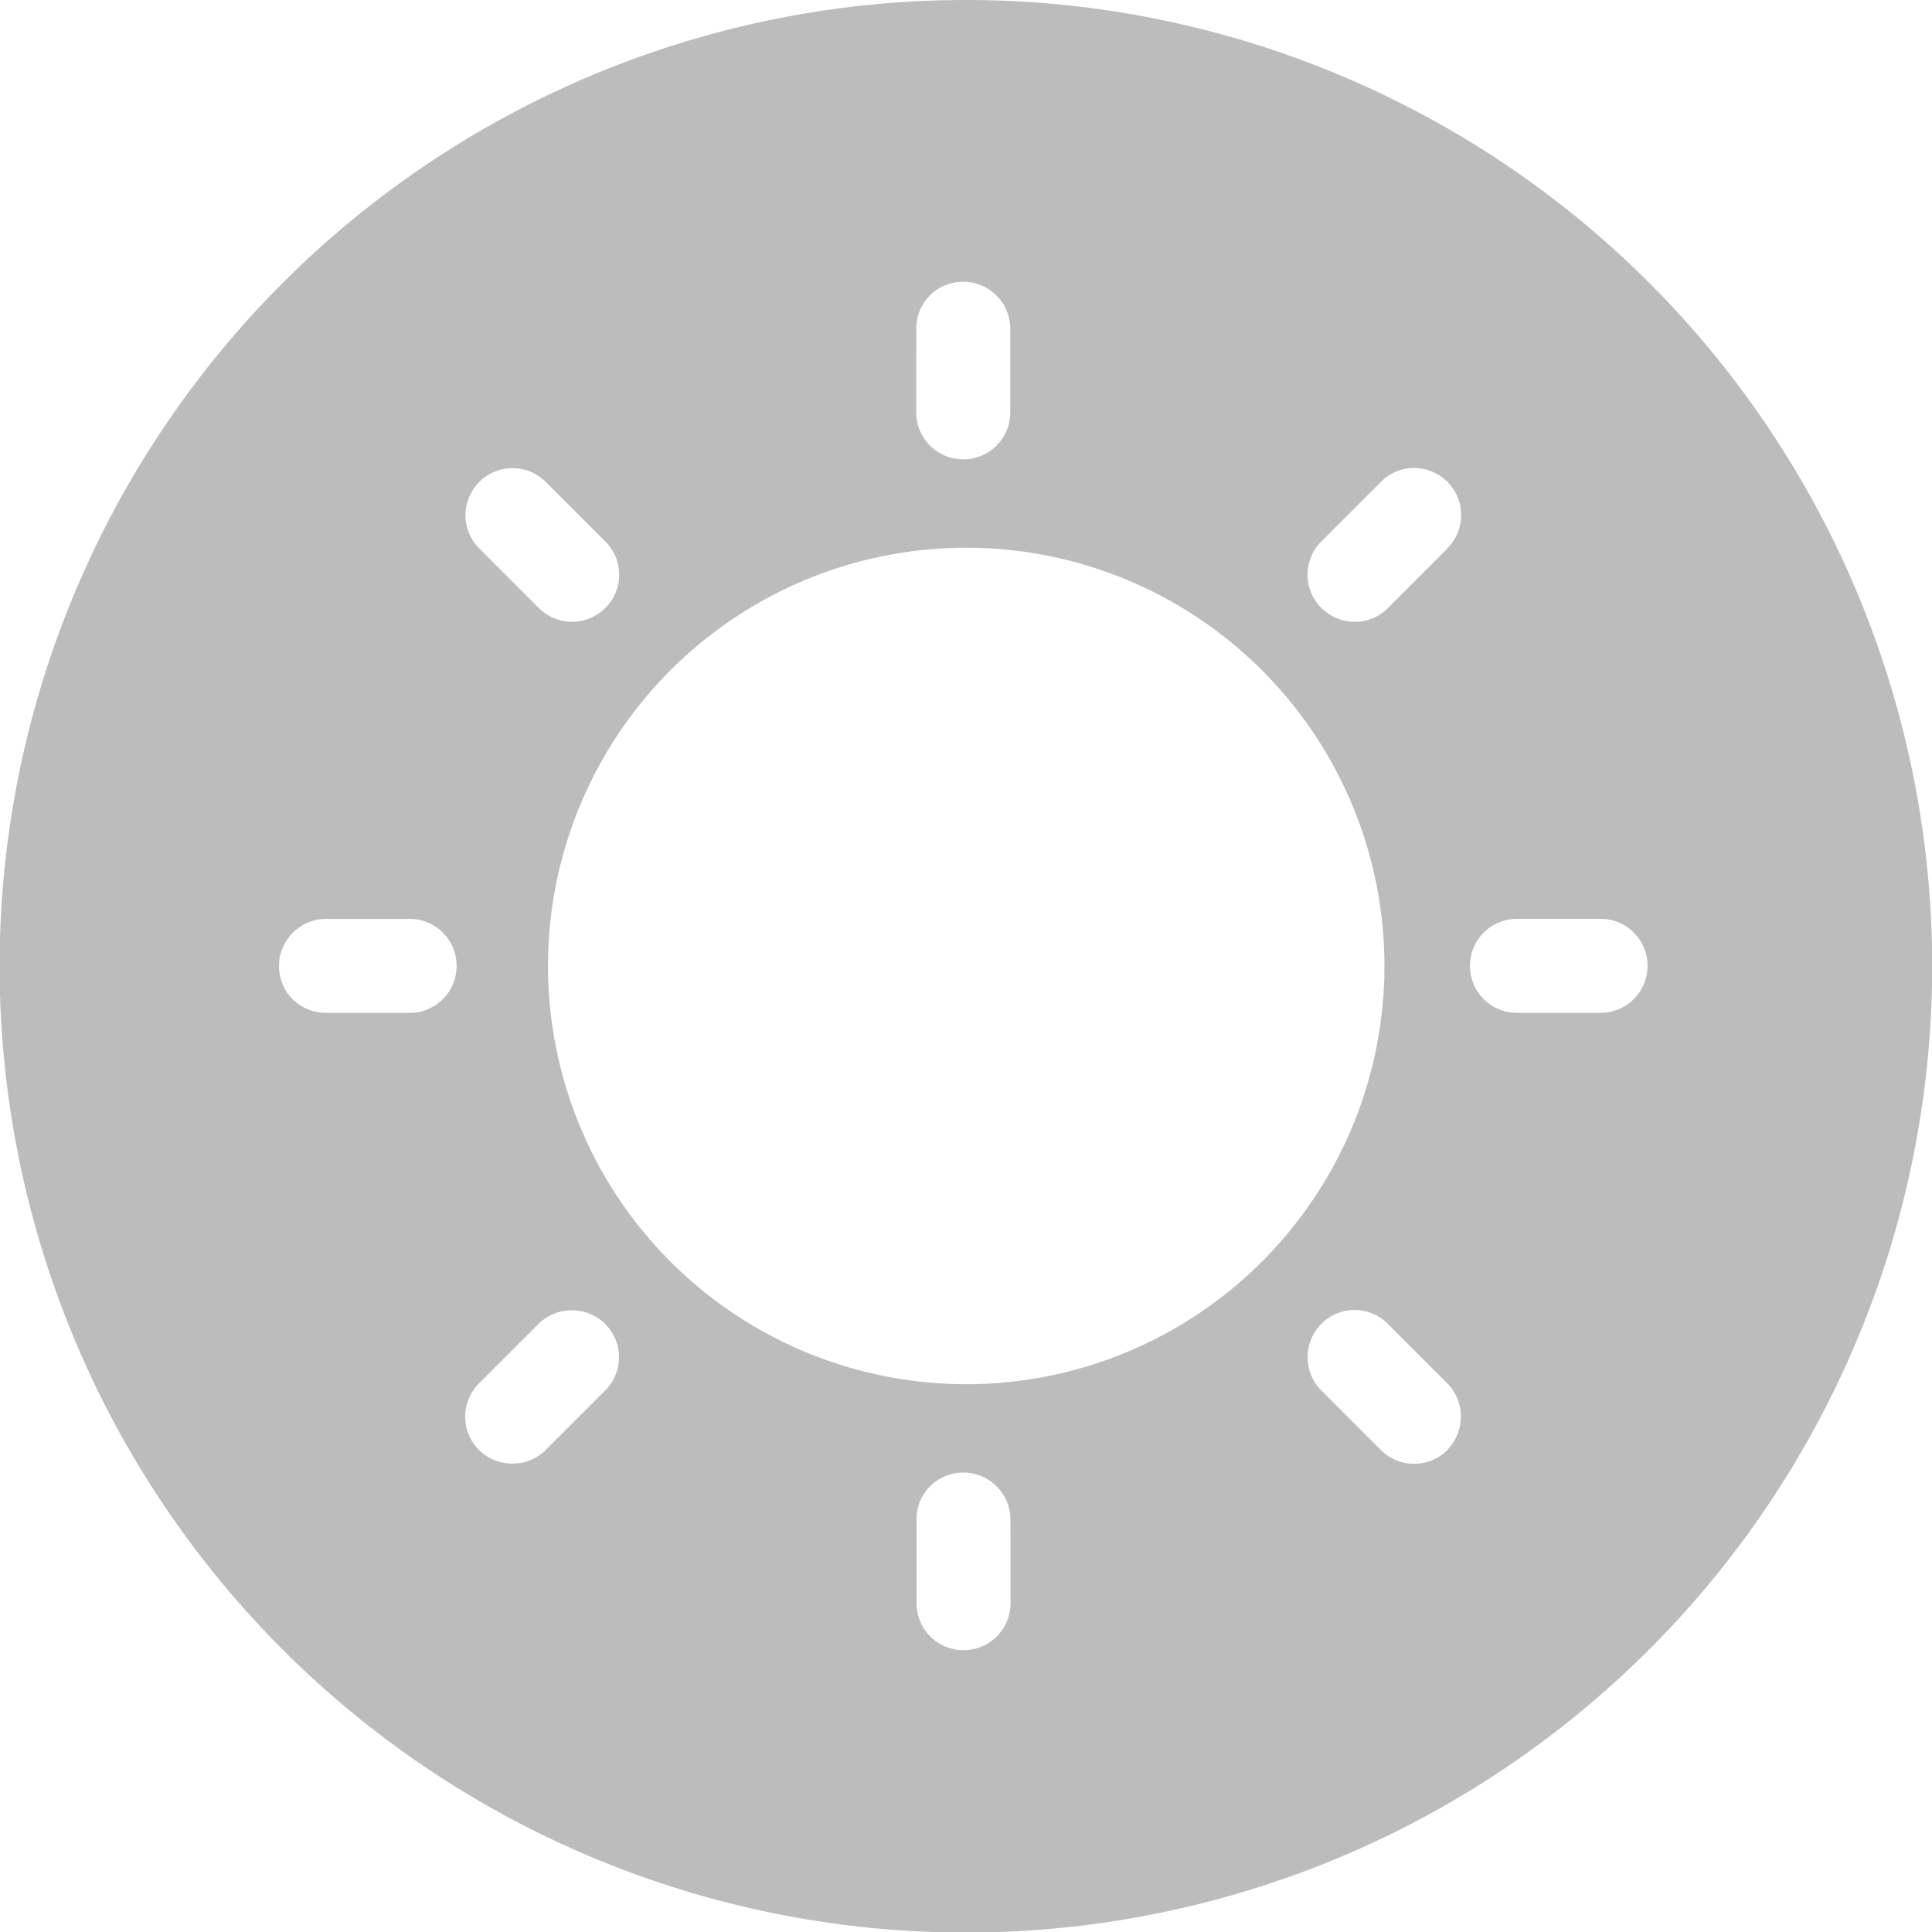 <svg xmlns="http://www.w3.org/2000/svg" width="34.79" height="34.79" viewBox="0 0 34.79 34.79">
  <defs>
    <style>
      .cls-1 {
        fill: #bcbcbc;
      }
    </style>
  </defs>
  <path id="Path_229" data-name="Path 229" class="cls-1" d="M1274.993,91.66a17.4,17.4,0,1,0,17.4,17.393A17.392,17.392,0,0,0,1274.993,91.66Zm-.893,5.92a.838.838,0,0,1,.846-.846.846.846,0,0,1,.846.846v1.507a.863.863,0,0,1-.25.6.847.847,0,0,1-1.443-.6Zm-9.124,12.319h-1.507a.859.859,0,0,1-.6-.245.85.85,0,0,1,.6-1.447h1.507a.846.846,0,0,1,0,1.693Zm1.253-9.56a.848.848,0,0,1,1.2,0l1.071,1.071a.844.844,0,0,1,.25.6.849.849,0,0,1-1.447.6l-1.071-1.071a.844.844,0,0,1-.25-.6A.853.853,0,0,1,1266.229,100.34Zm2.268,16.36-1.071,1.071a.839.839,0,0,1-.6.245.844.844,0,0,1-.6-1.443l1.071-1.071a.839.839,0,0,1,.6-.245.844.844,0,0,1,.6,1.443Zm7.3,3.83a.846.846,0,0,1-1.693,0v-1.507a.844.844,0,0,1,.245-.6.859.859,0,0,1,.6-.245.846.846,0,0,1,.846.846Zm-.8-3.944a7.531,7.531,0,1,1,7.533-7.533A7.533,7.533,0,0,1,1274.993,116.586Zm8.667,1.185a.848.848,0,0,1-1.2,0l-1.071-1.071a.839.839,0,0,1-.245-.6.844.844,0,0,1,1.443-.6l1.07,1.071a.839.839,0,0,1,.245.6A.856.856,0,0,1,1283.66,117.771Zm0-16.233-1.07,1.071a.844.844,0,0,1-.6.25.86.86,0,0,1-.6-.25.848.848,0,0,1,0-1.2l1.071-1.071a.843.843,0,0,1,.6-.25.86.86,0,0,1,.6.25A.848.848,0,0,1,1283.66,101.537Zm2.759,8.362h-1.507a.846.846,0,0,1,0-1.693h1.507a.83.83,0,0,1,.6.25.847.847,0,0,1-.6,1.443Z" transform="translate(-1257.6 -91.66)"/>
</svg>

